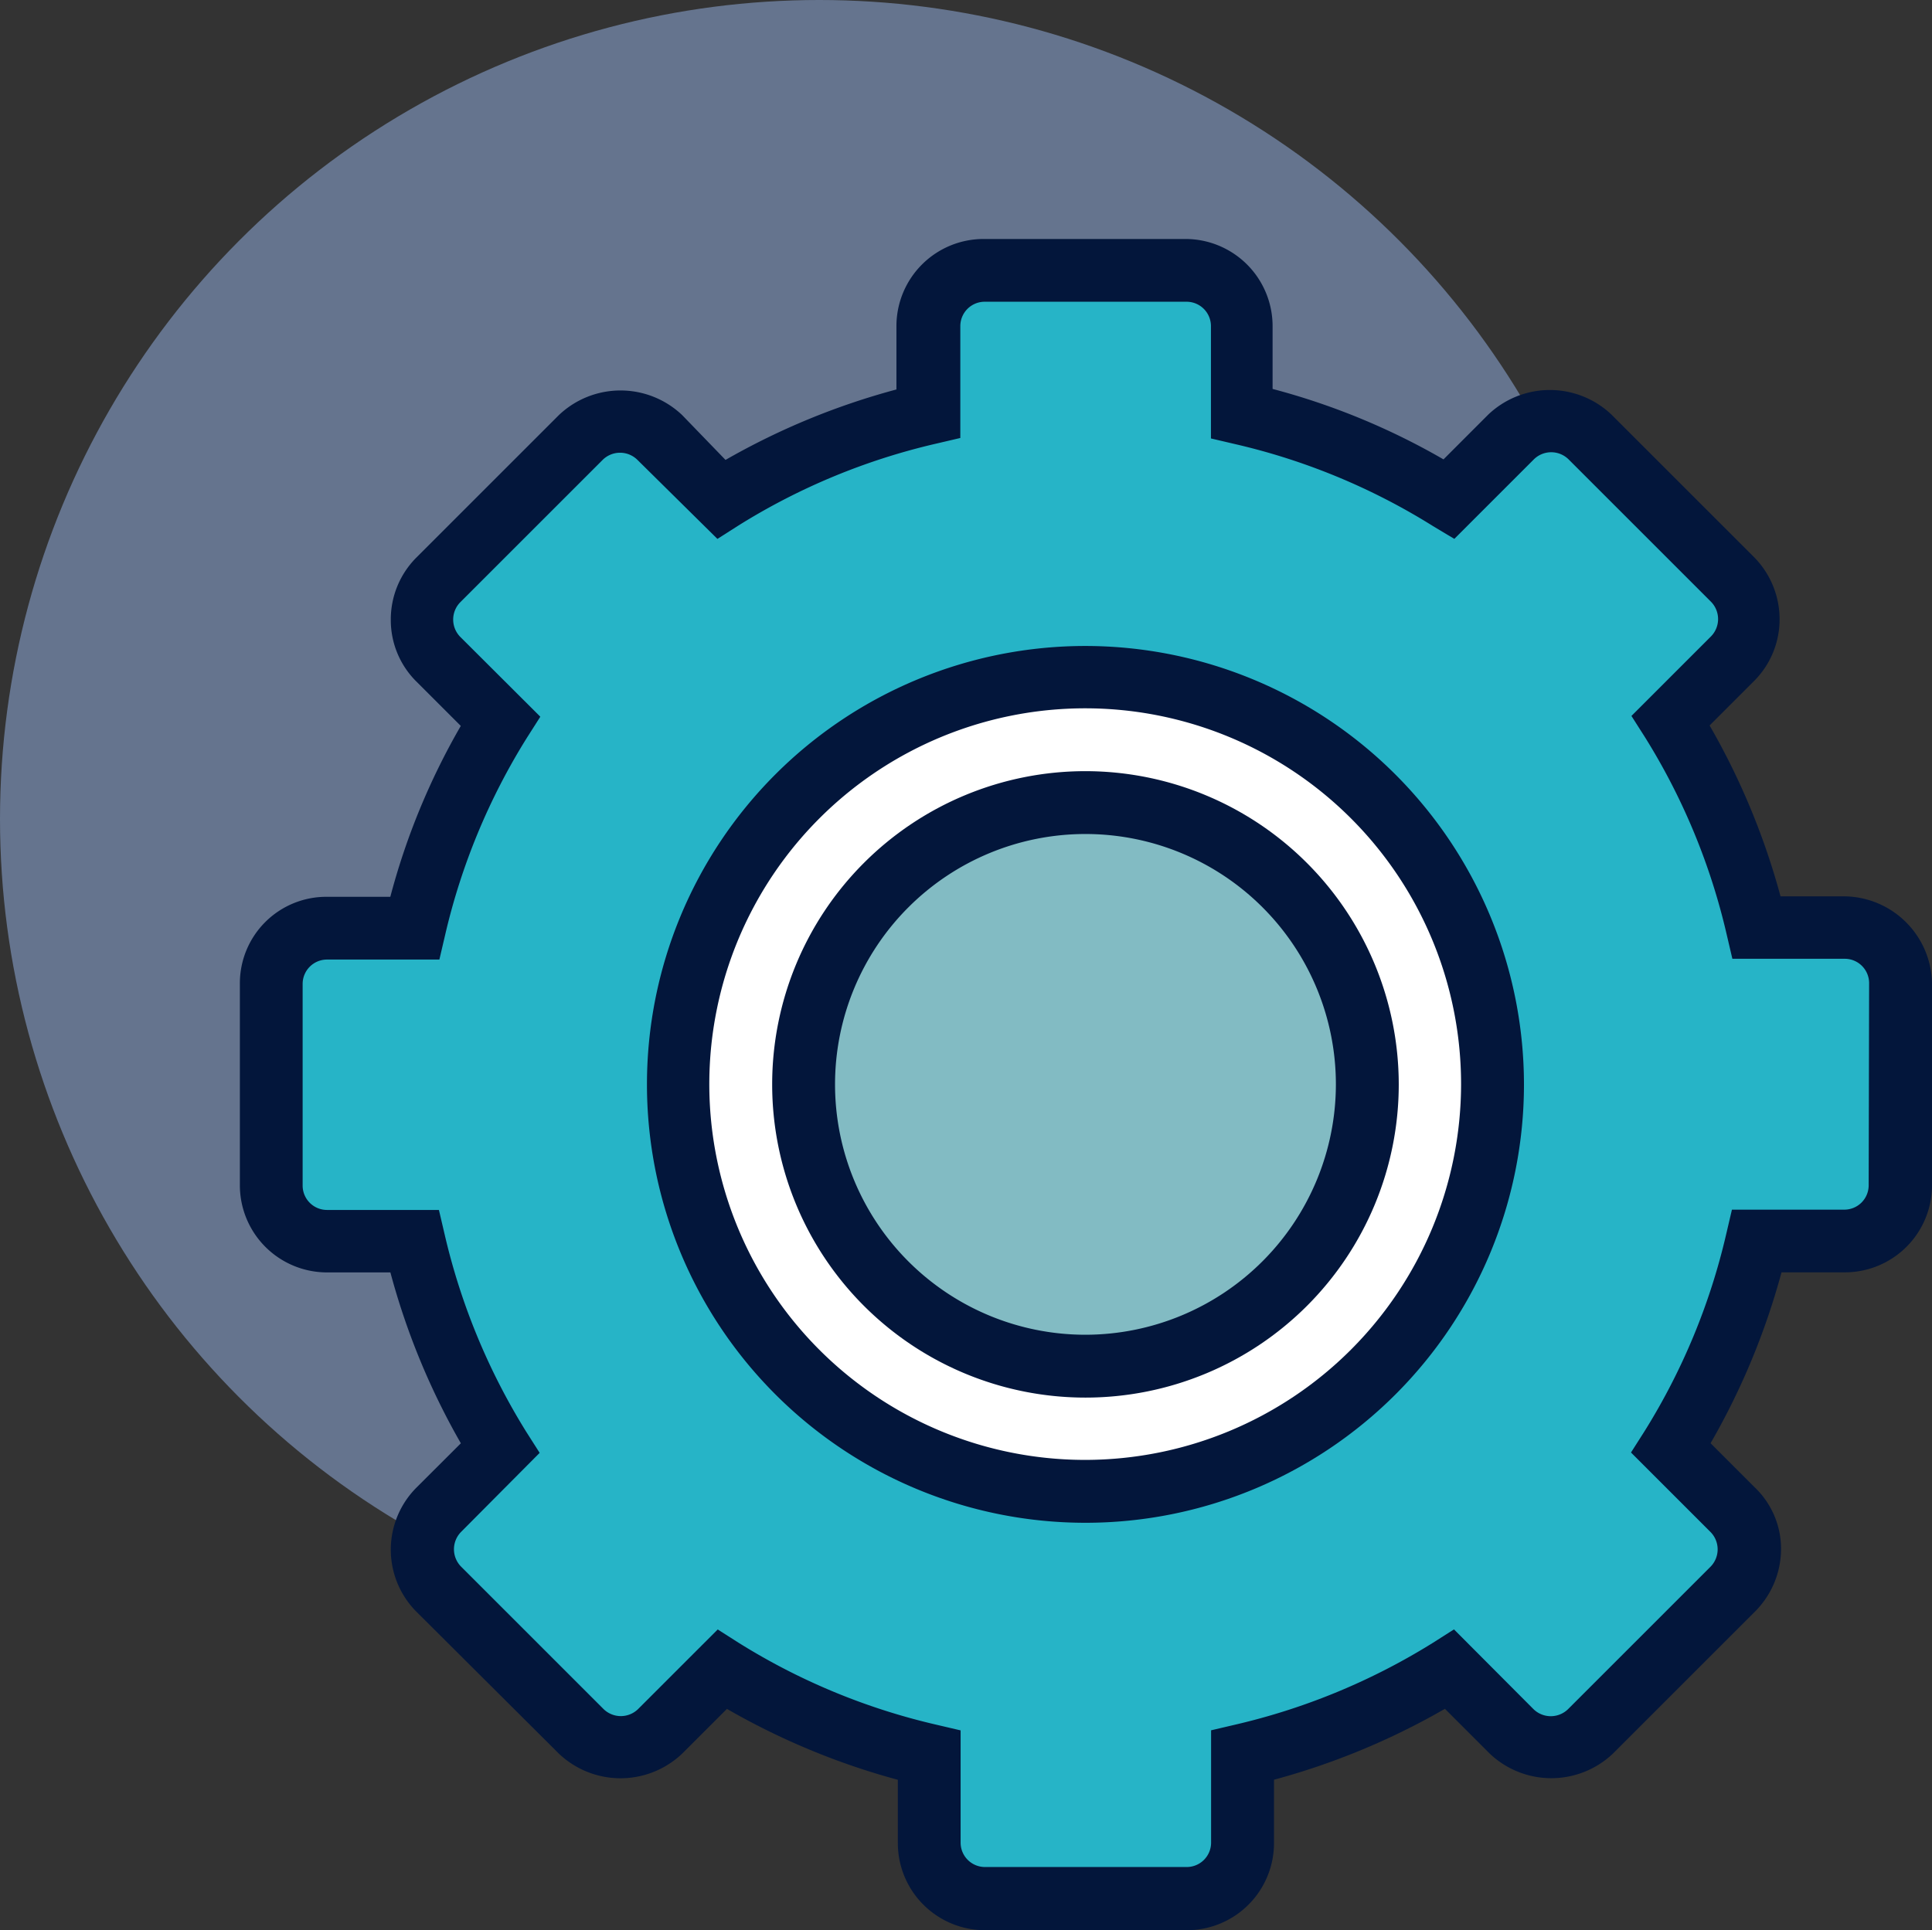 <svg id="Group_129" data-name="Group 129" xmlns="http://www.w3.org/2000/svg" viewBox="753.359 1564.355 79.262 79.209">
  <rect x="753.359" y="1564.355" width="79.262" height="79.209" fill="#333333" stroke="none"/>
  <defs>
    <style>
      .cls-1 {
        fill: #65748e;
      }

      .cls-2 {
        fill: #26b4c7;
      }

      .cls-3 {
        fill: #fff;
      }

      .cls-4 {
        fill: #82bbc3;
      }

      .cls-5 {
        fill: #03163b;
      }
    </style>
  </defs>
  <ellipse id="Ellipse_50" data-name="Ellipse 50" class="cls-1" cx="33.608" cy="33.608" rx="33.608" ry="33.608" transform="translate(753.359 1564.355)"/>
  <g id="Group_9" data-name="Group 9" transform="translate(763.2 1574.162)">
    <path id="Path_19" data-name="Path 19" class="cls-2" d="M12.95,26.154l-2.442-2.832-.977-2.344L14.708,15.7l1.66-1.856,2.344.391,2.578,2.344,3.379-1.465,4.1-1.27,1.66-1.465V9.356l.977-1.27L33.753,7.5h7.13l1.66,1.113L43.617,11.5V13.36l7.716,3.477L52.8,15.9l2.735-2.637a32.078,32.078,0,0,0,3.028,2.051,37.375,37.375,0,0,1,3.418,3.321l1.758,2.051-.488,2.735L61.49,25.314l.879,3.282,1.367,3.614.586,2.149h2.442l2.071.684.566.781.781,2.344v6.055l-1.348,2.344L65.69,47.641l-2.051.684L61.783,53.11,60.9,56.138,62.467,57.6l.977,2.637L61.49,63.462l-5.079,4.493H54.067l-2.93-2.832-6.348,2.832-1.563,1.172-.879,2.344-.391,2.149-10.548.488-1.27-1.953V68.932L27.8,67.564,21.74,64.83l-3.028,2.539H15.88L9.532,60.532V58.188l2.246-2.051V55.063L10.606,51,9.532,47.348l-4.395-.684L2.5,43.832l1.074-8.4L4.59,34.26l2.3-.1,2.246-.1L11,28.5Z" transform="translate(-2.012 -6.035)"/>
    <ellipse id="Ellipse_48" data-name="Ellipse 48" class="cls-3" cx="16.779" cy="16.779" rx="16.779" ry="16.779" transform="translate(17.912 17.99)"/>
    <path id="Path_82" data-name="Path 82" class="cls-4" d="M11.017,0A11.017,11.017,0,1,1,0,11.017,11.017,11.017,0,0,1,11.017,0Z" transform="translate(23.674 23.752)"/>
    <g id="Group_8" data-name="Group 8">
      <path id="Path_20" data-name="Path 20" class="cls-5" d="M103.49,85.5a17.99,17.99,0,1,0,17.99,17.99A18.006,18.006,0,0,0,103.49,85.5Zm0,33.4A15.421,15.421,0,1,1,118.9,103.49,15.435,15.435,0,0,1,103.49,118.9Zm0,0" transform="translate(-68.799 -68.799)"/>
      <path id="Path_21" data-name="Path 21" class="cls-5" d="M65.807,26.975h-2.6a29.387,29.387,0,0,0-2.91-7.012l1.836-1.836a3.579,3.579,0,0,0,1.035-2.52,3.625,3.625,0,0,0-1.035-2.539l-5.86-5.86a3.67,3.67,0,0,0-5.059,0L49.38,9.044a28.551,28.551,0,0,0-7.012-2.891V3.575A3.576,3.576,0,0,0,38.793,0H30.511a3.576,3.576,0,0,0-3.575,3.575v2.6a29.329,29.329,0,0,0-7.012,2.891L18.146,7.227a3.67,3.67,0,0,0-5.059,0l-5.86,5.86a3.591,3.591,0,0,0-1.035,2.539,3.545,3.545,0,0,0,1.035,2.52l1.836,1.836a28.551,28.551,0,0,0-2.891,7.012h-2.6A3.547,3.547,0,0,0,0,30.55v8.282a3.576,3.576,0,0,0,3.575,3.575h2.6a29.33,29.33,0,0,0,2.891,7.012L7.227,51.255a3.608,3.608,0,0,0,0,5.059l5.86,5.84a3.67,3.67,0,0,0,5.059,0l1.836-1.836a29.386,29.386,0,0,0,7.012,2.91v2.6A3.576,3.576,0,0,0,30.569,69.4h8.282a3.576,3.576,0,0,0,3.575-3.575v-2.6a29.386,29.386,0,0,0,7.012-2.91l1.836,1.836a3.67,3.67,0,0,0,5.059,0l5.84-5.84a3.644,3.644,0,0,0,1.055-2.539,3.484,3.484,0,0,0-1.055-2.52l-1.836-1.836a29.387,29.387,0,0,0,2.91-7.012h2.6a3.576,3.576,0,0,0,3.575-3.575V30.55a3.635,3.635,0,0,0-3.614-3.575Zm1.016,11.857a1,1,0,0,1-1,1h-4.61l-.234,1a26.584,26.584,0,0,1-3.36,8.106l-.547.859,3.262,3.262a1.014,1.014,0,0,1,0,1.426l-5.84,5.84a1.014,1.014,0,0,1-1.426,0L49.81,57.056l-.859.547a26.787,26.787,0,0,1-8.106,3.36l-1,.234v4.61a1,1,0,0,1-1,1H30.569a1,1,0,0,1-1-1V61.2l-1-.234a26.584,26.584,0,0,1-8.106-3.36l-.859-.547-3.262,3.262a1.014,1.014,0,0,1-1.426,0l-5.84-5.84a1.014,1.014,0,0,1,0-1.426l3.223-3.243-.547-.859A26.787,26.787,0,0,1,8.4,40.844l-.234-1H3.575a1,1,0,0,1-1-1V30.569a1,1,0,0,1,1-1h4.61l.234-1a26.584,26.584,0,0,1,3.36-8.106l.547-.859L9.044,16.33a1.014,1.014,0,0,1,0-1.426l5.84-5.84a1.014,1.014,0,0,1,1.426,0l3.282,3.243.859-.547A26.584,26.584,0,0,1,28.557,8.4l1-.234V3.575a1,1,0,0,1,1-1h8.282a1,1,0,0,1,1,1v4.61l1,.234a26.584,26.584,0,0,1,8.106,3.36l.879.527,3.262-3.262a1.014,1.014,0,0,1,1.426,0l5.84,5.84a1.014,1.014,0,0,1,0,1.426l-3.262,3.262.547.859a26.584,26.584,0,0,1,3.36,8.106l.234,1h4.61a1,1,0,0,1,1,1Zm0,0"/>
      <path id="Path_22" data-name="Path 22" class="cls-5" d="M124.653,111.8a12.853,12.853,0,1,0,12.853,12.853A12.863,12.863,0,0,0,124.653,111.8Zm0,23.127a10.274,10.274,0,1,1,10.274-10.274,10.287,10.287,0,0,1-10.274,10.274Zm0,0" transform="translate(-89.962 -89.962)"/>
    </g>
  </g>
</svg>
